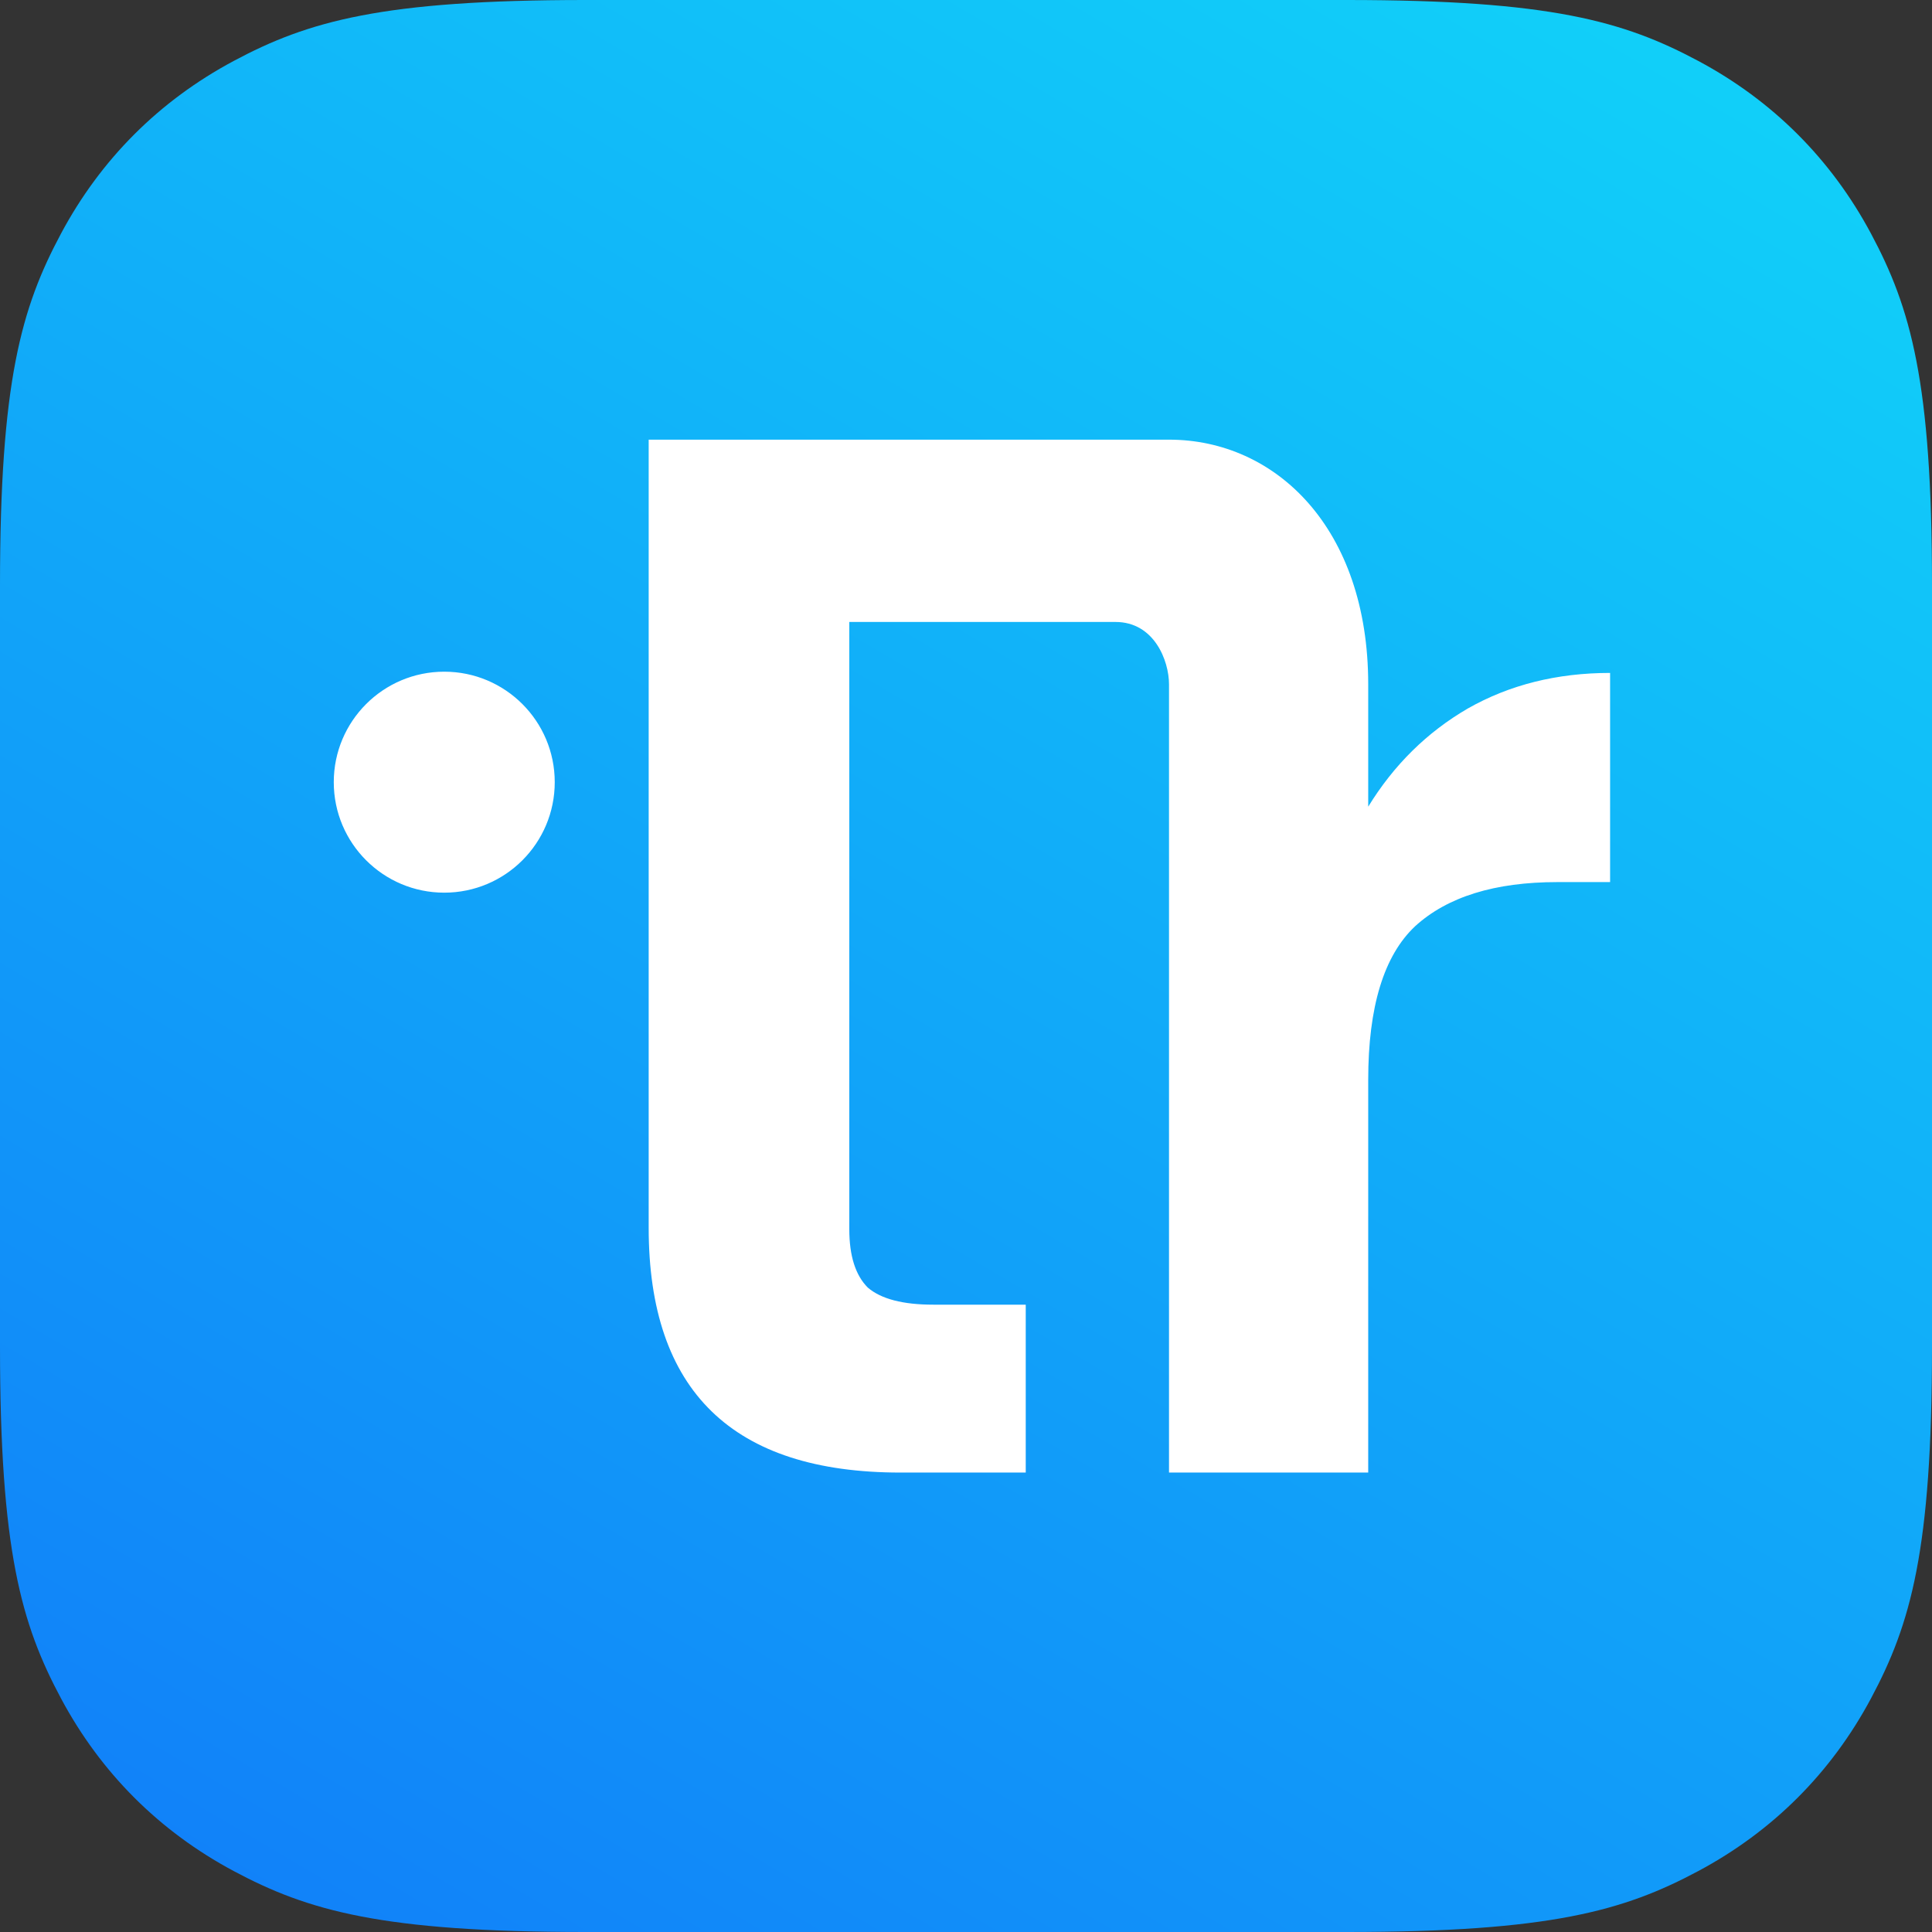 <svg width="512" height="512" fill="none" xmlns="http://www.w3.org/2000/svg" viewBox="0 0 512 512"><rect x="0" y="0" width="512" height="512" fill="#333333" stroke="none"/><path fill-rule="evenodd" clip-rule="evenodd" d="M155.138 0h201.724c53.945 0 73.506 5.617 93.228 16.164 19.721 10.547 35.199 26.025 45.746 45.746C506.383 81.632 512 101.193 512 155.138v201.724c0 53.945-5.617 73.506-16.164 93.228-10.547 19.721-26.025 35.199-45.746 45.746C430.368 506.383 410.807 512 356.862 512H155.138c-53.945 0-73.506-5.617-93.228-16.164-19.721-10.547-35.199-26.025-45.746-45.746C5.617 430.368 0 410.807 0 356.862V155.138c0-53.945 5.617-73.506 16.164-93.228C26.711 42.19 42.189 26.711 61.91 16.164 81.632 5.617 101.193 0 155.138 0z" fill="url(#paint0_linear)"/><path fill-rule="evenodd" clip-rule="evenodd" d="M225.074 325.766v-160.94h70.544c10.248 0 14.182 10.248 14.182 16.522v208.897h52.79V286.174c0-19.357 4.148-32.931 12.443-40.724 8.547-7.793 21.116-11.689 37.707-11.689h13.952v-55.429c-14.078 0-26.647 3.142-37.707 9.426-10.81 6.285-19.608 14.958-26.395 26.018v-32.428c0-41.41-24.516-64.834-52.79-64.834H171.907v208.875c0 43.237 22.247 64.856 66.742 64.856h33.182v-44.494h-24.51c-8.044 0-13.826-1.509-17.345-4.525-3.268-3.268-4.902-8.421-4.902-15.46zm-107.341-89.201c16.171 0 29.28-13.11 29.28-29.281s-13.109-29.28-29.28-29.28-29.28 13.109-29.28 29.28 13.109 29.281 29.28 29.281z" fill="#fff"/><defs><linearGradient id="paint0_linear" x1="68.716" y1="565.895" x2="517.684" y2="-195.337" gradientUnits="userSpaceOnUse"><stop stop-color="#117BF9"/><stop offset="1" stop-color="#11EBF9"/></linearGradient></defs></svg>